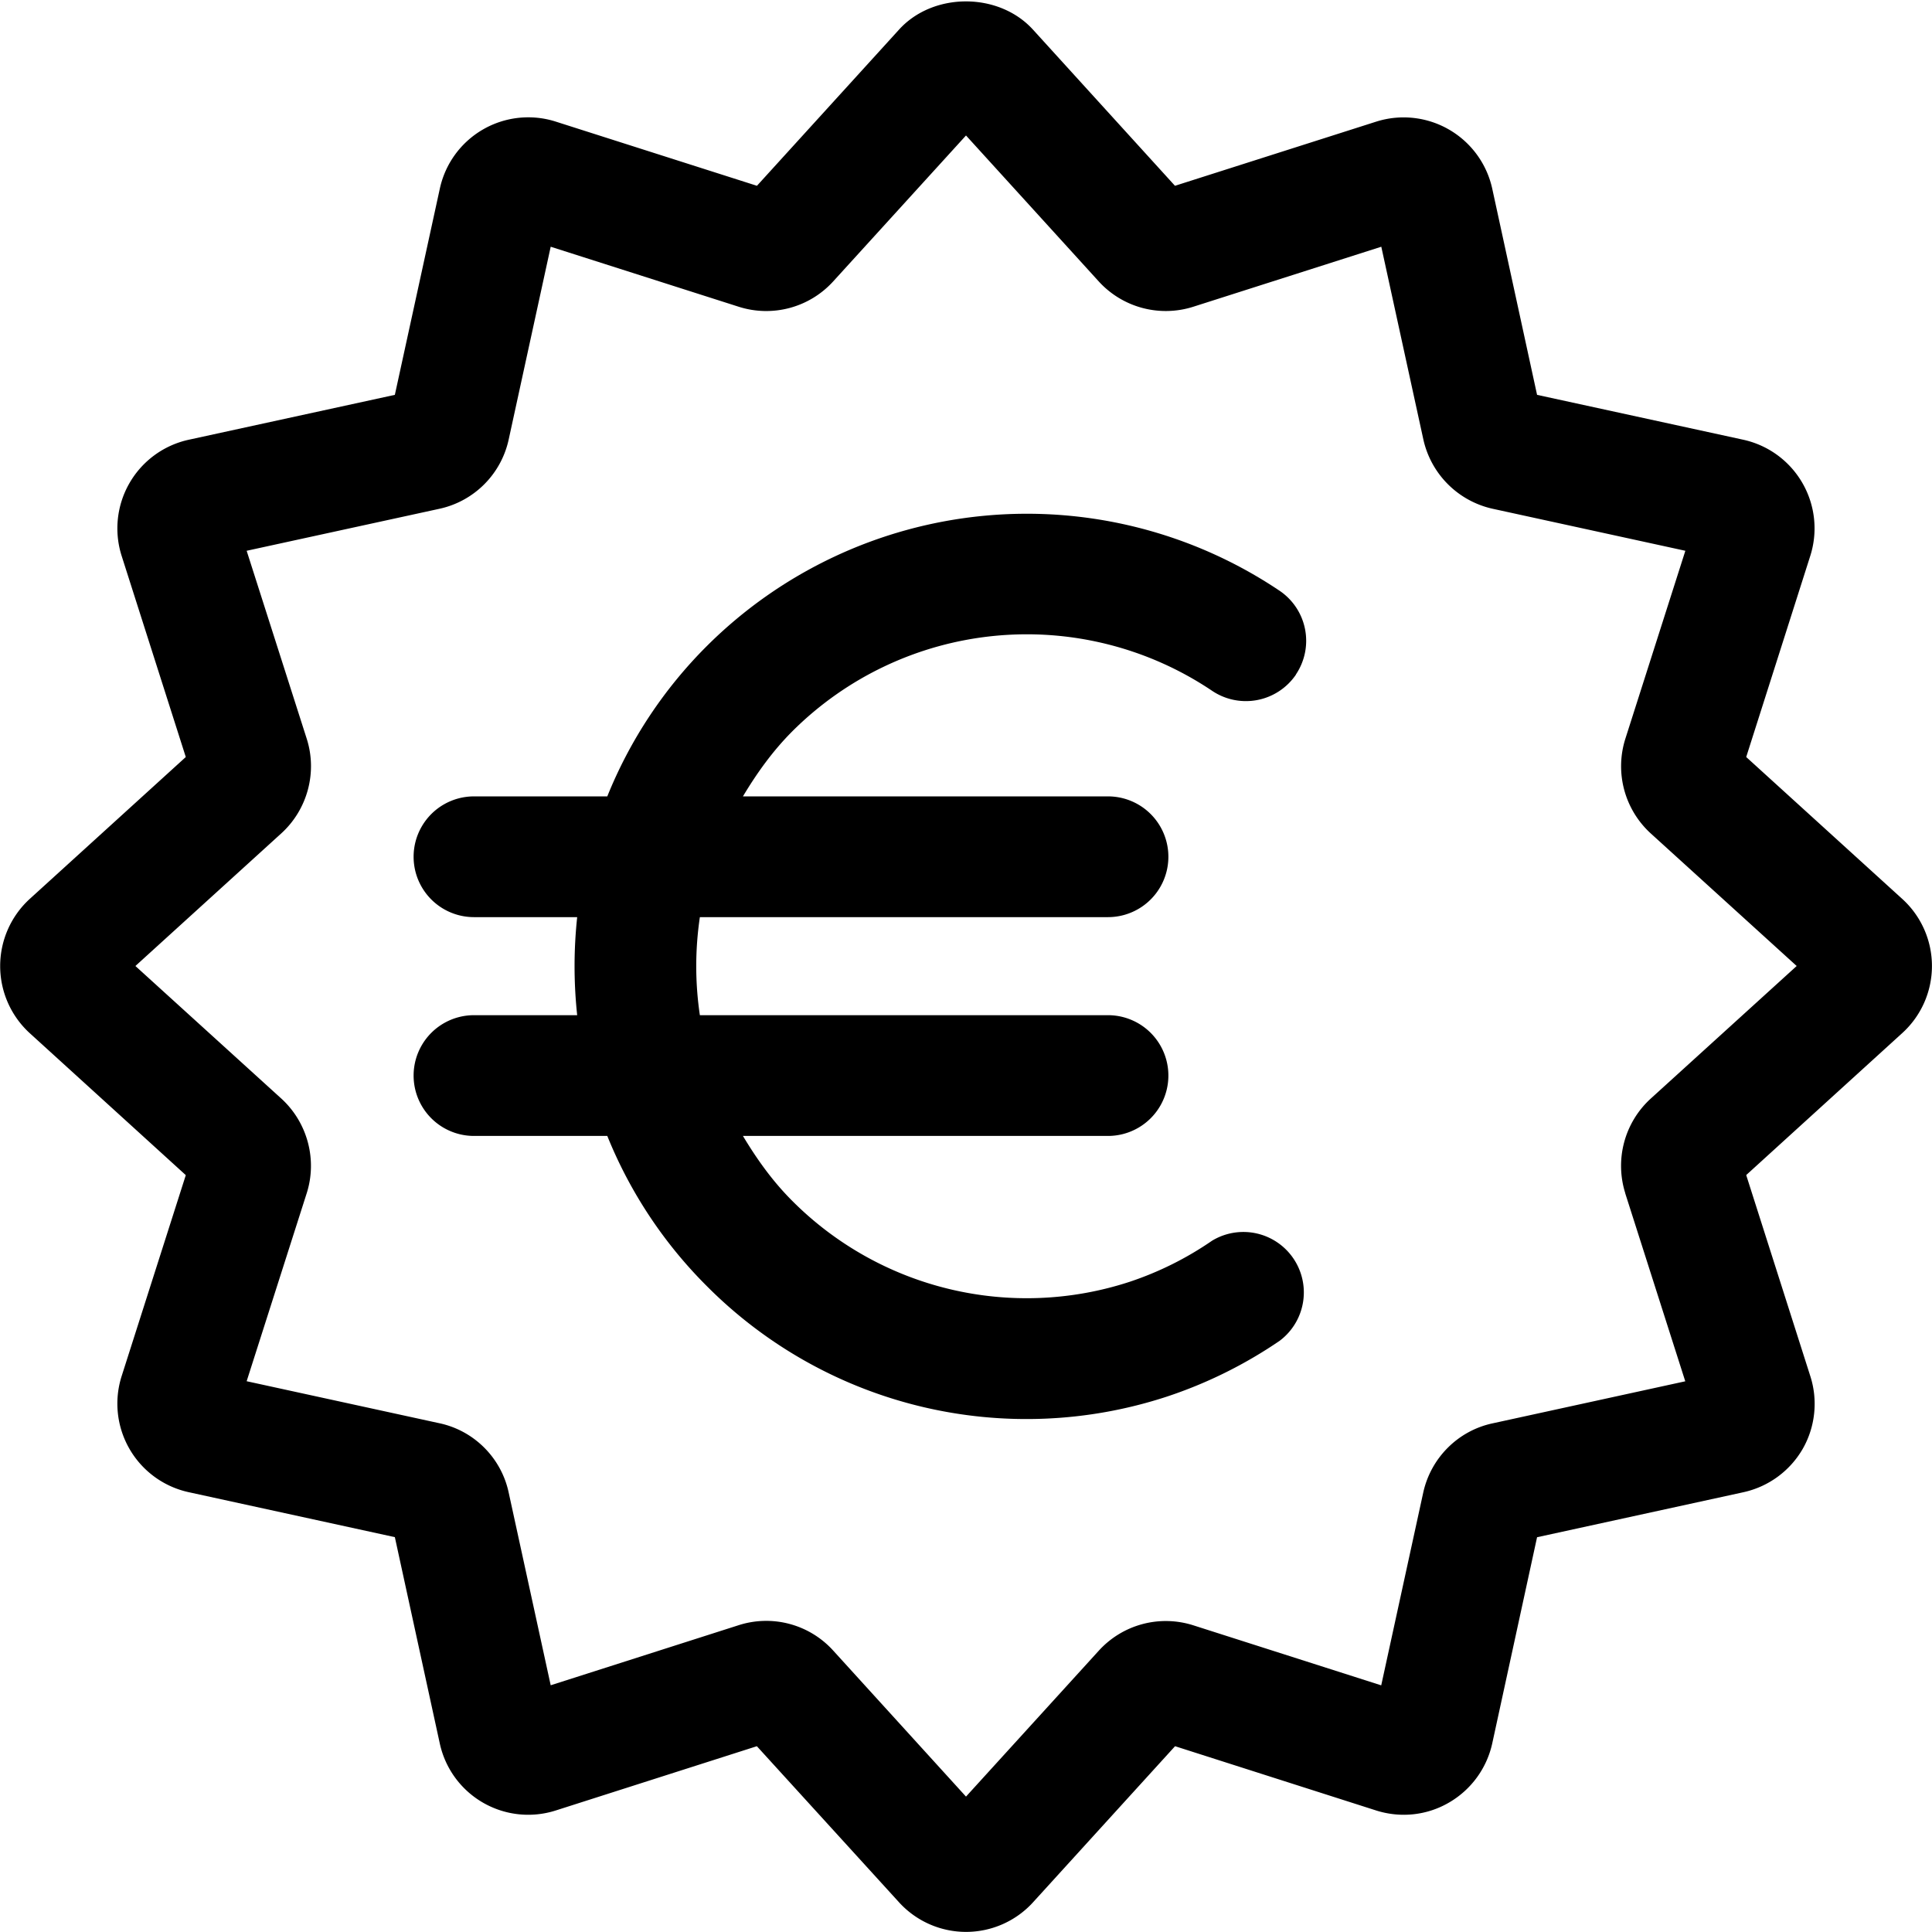 <svg width="24" height="24" viewBox="0 0 24 24" fill="none" xmlns="http://www.w3.org/2000/svg"><path fill-rule="evenodd" clip-rule="evenodd" d="M20.19 14.823a1.13 1.13 0 0 1 .313-1.173L22.319 12l-1.814-1.648a1.13 1.13 0 0 1-.314-1.176l.745-2.334-2.394-.522a1.133 1.133 0 0 1-.86-.858l-.523-2.397-2.334.745a1.127 1.127 0 0 1-1.175-.313L12 1.683l-1.65 1.813a1.124 1.124 0 0 1-1.175.314l-2.334-.745-.522 2.395a1.125 1.125 0 0 1-.859.86l-2.396.522.746 2.334c.134.418.01.879-.314 1.175L1.682 12l1.814 1.648c.324.297.447.758.314 1.175l-.746 2.335 2.395.522c.43.092.768.43.86.861l.522 2.394 2.334-.746a1.122 1.122 0 0 1 1.178.318L12 22.318l1.65-1.813a1.125 1.125 0 0 1 1.17-.316l2.338.747.522-2.395c.095-.431.433-.769.863-.86l2.392-.522-.746-2.336Zm3.442-3.655a1.126 1.126 0 0 1 0 1.664l-1.94 1.765.797 2.5c.096.3.061.63-.096.903a1.13 1.13 0 0 1-.736.537l-2.563.559-.557 2.562a1.13 1.13 0 0 1-.535.733c-.273.16-.6.196-.905.1l-2.5-.799-1.765 1.94a1.126 1.126 0 0 1-1.663 0l-1.767-1.94-2.497.798a1.124 1.124 0 0 1-1.442-.833l-.558-2.562-2.563-.559a1.126 1.126 0 0 1-.832-1.438l.798-2.5-1.94-1.765a1.13 1.13 0 0 1 0-1.665l1.94-1.764-.797-2.499a1.127 1.127 0 0 1 .832-1.442l2.562-.558.559-2.563a1.124 1.124 0 0 1 1.441-.831l2.498.797 1.765-1.94c.423-.467 1.238-.468 1.664 0l1.764 1.94 2.5-.797a1.127 1.127 0 0 1 1.441.832l.557 2.562 2.564.558a1.127 1.127 0 0 1 .83 1.442l-.796 2.499 1.94 1.764ZM16.099 8.38a.752.752 0 0 1-1.041.202 4.124 4.124 0 0 0-5.217.504c-.245.246-.44.52-.612.807h4.535a.75.75 0 1 1 0 1.5h-5.07c-.06.405-.06.814 0 1.218h5.07a.75.75 0 1 1 0 1.5H9.229c.171.285.366.56.611.805a4.112 4.112 0 0 0 4.193 1.007 4.07 4.07 0 0 0 1.023-.51.751.751 0 0 1 .84 1.243 5.608 5.608 0 0 1-1.4.693 5.599 5.599 0 0 1-5.716-1.373 5.586 5.586 0 0 1-1.236-1.865H5.888a.75.75 0 1 1 0-1.5H7.17a5.708 5.708 0 0 1 0-1.218H5.888a.75.75 0 1 1 0-1.5h1.656A5.592 5.592 0 0 1 8.78 8.026a5.63 5.63 0 0 1 7.116-.687.75.75 0 0 1 .202 1.04Z" fill="currentColor"/></svg>